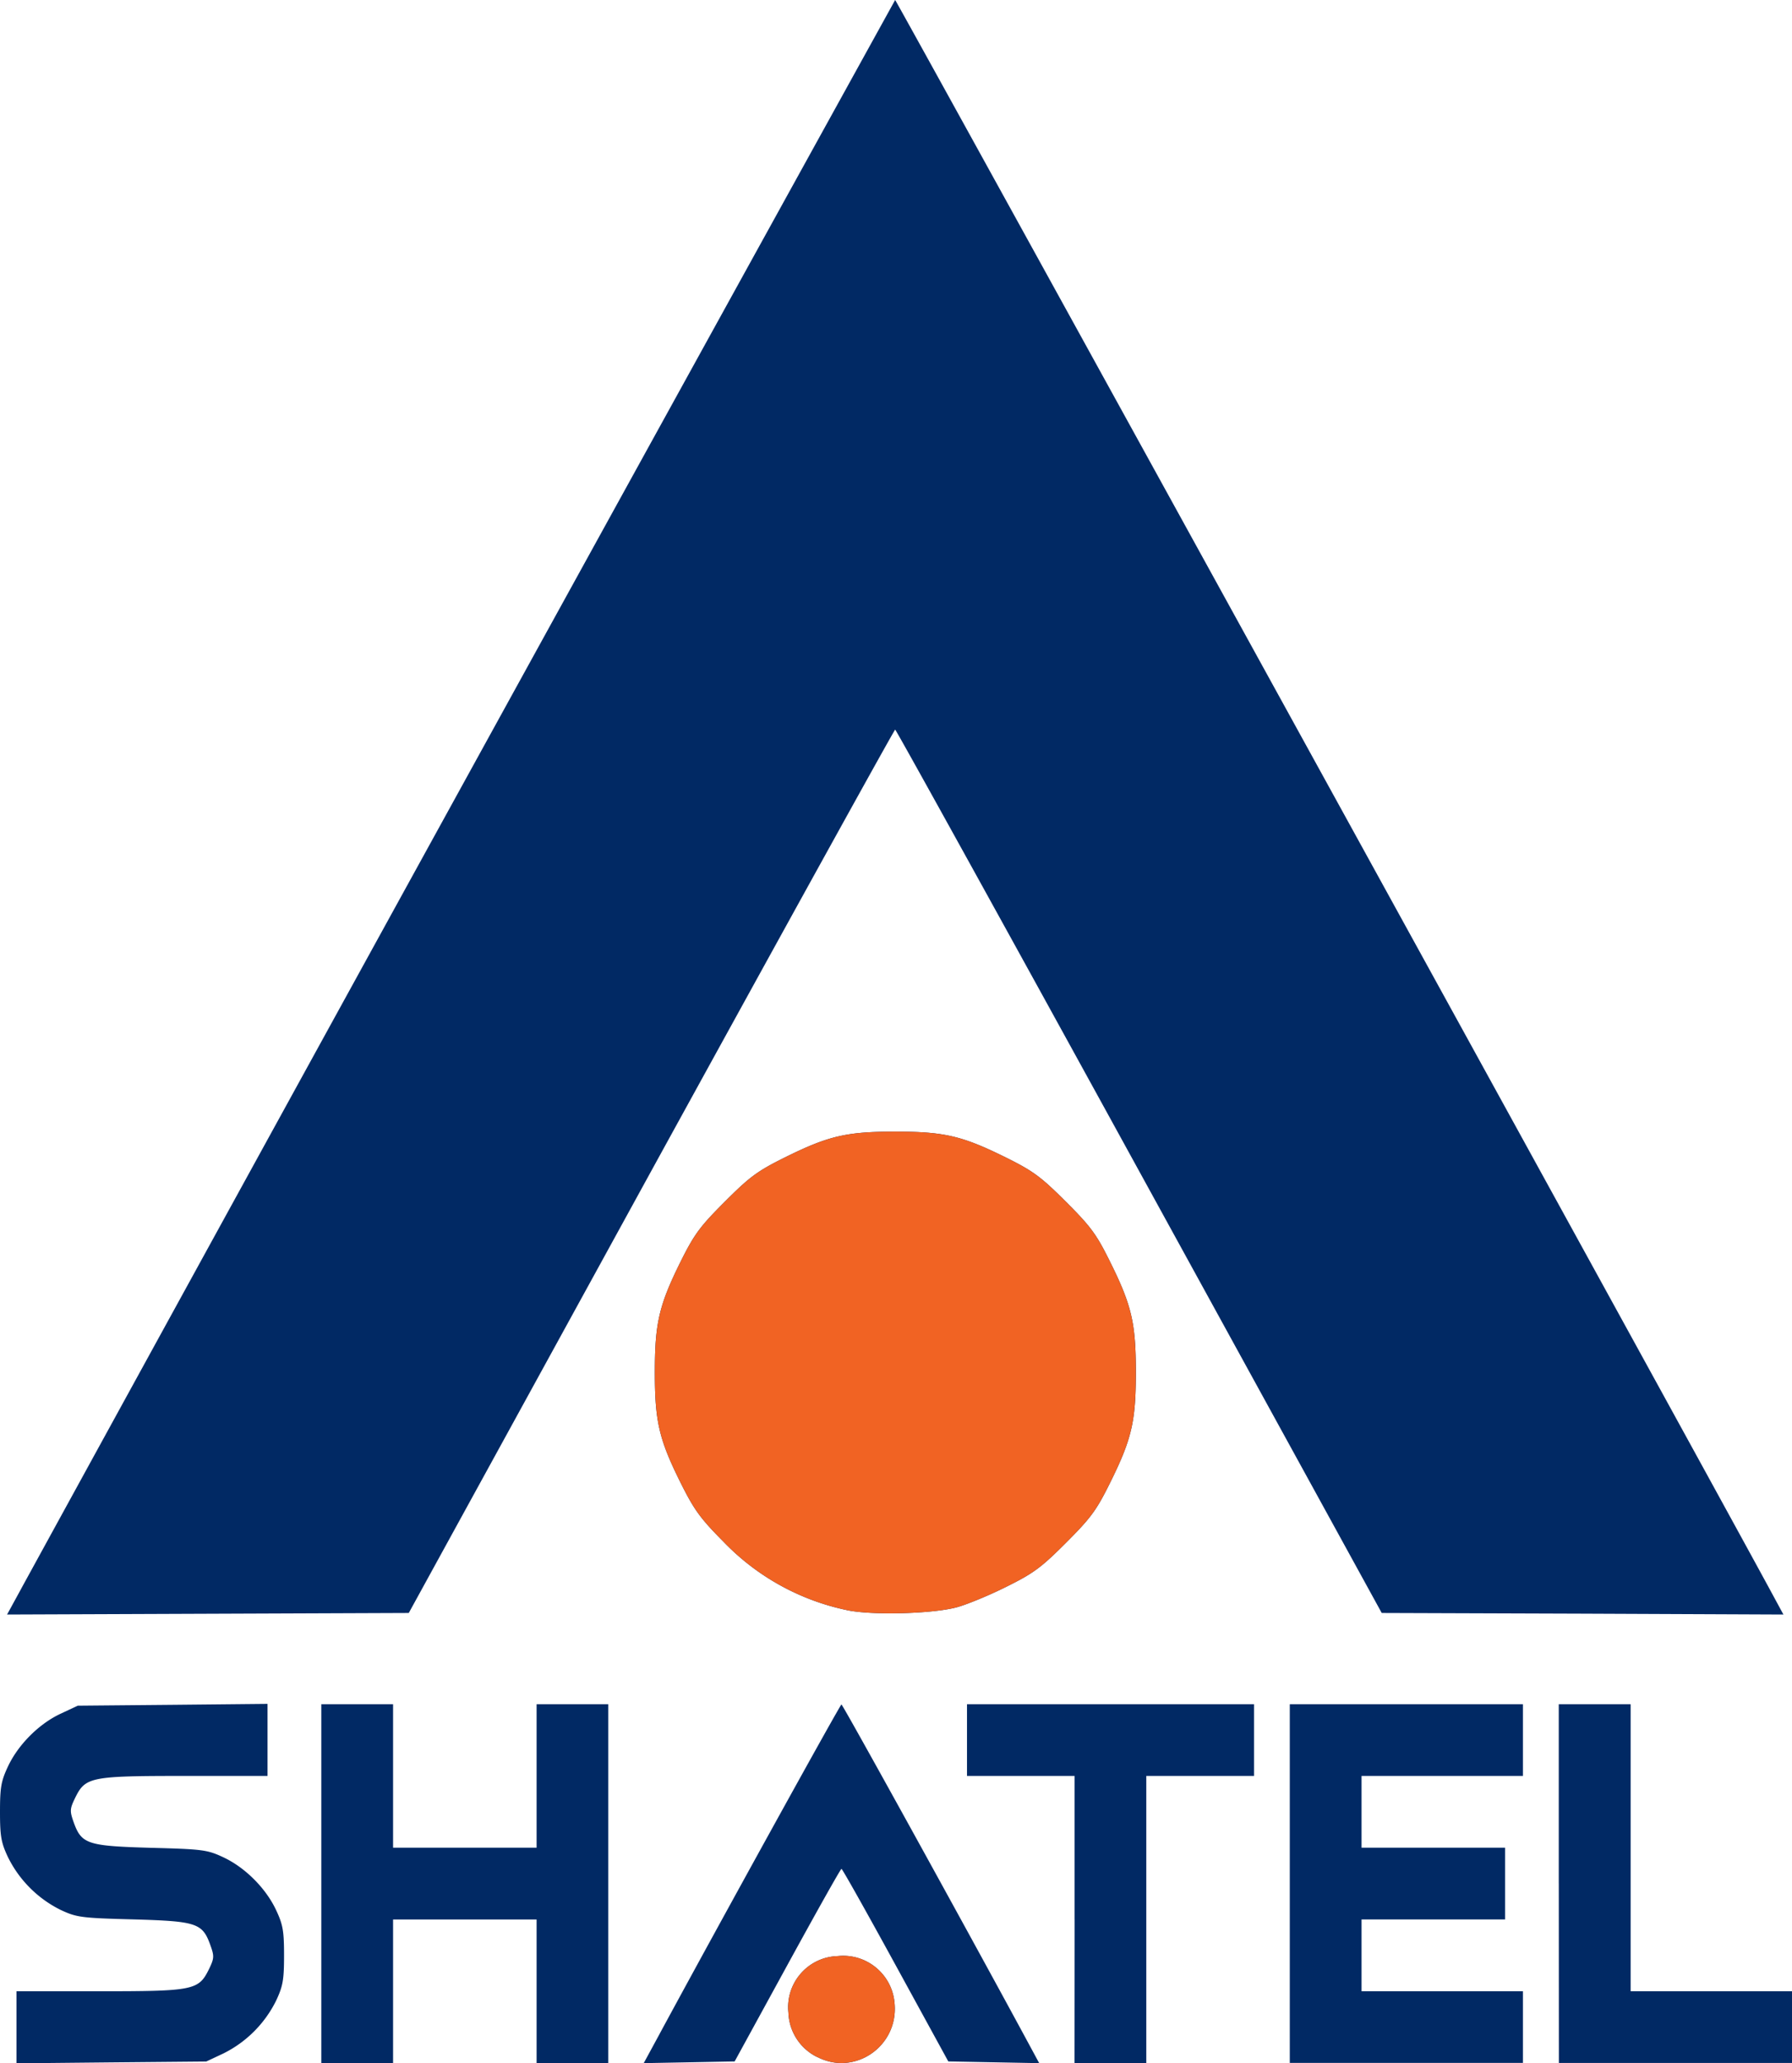<svg data-name="Layer 1" xmlns="http://www.w3.org/2000/svg" viewBox="0 0 649.38 747.42">
  <path d="M5.98 734.34v-13.02h30.05c34.26 0 35.94-.37 39.71-8.03 1.87-3.86 1.93-4.67.53-8.56-2.87-8.1-4.86-8.78-27.87-9.44-19-.5-20.59-.72-26.41-3.43A42.112 42.112 0 012.9 672.77C.41 667.48 0 665.2 0 656.33s.4-11.15 2.9-16.47c3.71-7.88 11.21-15.42 19.09-19.09l6.2-2.9 34.38-.31 34.38-.34v26.1H66.9c-34.26 0-35.97.37-39.71 8.03-1.87 3.86-1.93 4.67-.56 8.56 2.87 8.1 4.89 8.78 27.87 9.44 19.03.5 20.62.72 26.41 3.43 7.88 3.67 15.42 11.21 19.12 19.09 2.49 5.29 2.9 7.57 2.9 16.44s-.4 11.15-2.9 16.47a42.224 42.224 0 01-19.12 19.09l-6.17 2.9-34.38.31-34.38.34v-13.08zm110.46-52.01v-64.99h26v51.98h52.01v-51.98h25.97V747.3h-25.97v-51.98h-52.01v51.98h-26v-64.96zm122.61 54.38c22.27-41.14 65.43-119.28 65.87-119.28.47 0 43.6 78.14 65.9 119.28l5.76 10.65-16.47-.31-16.47-.31-19.09-34.88c-10.5-19.18-19.31-34.88-19.62-34.88s-9.12 15.7-19.62 34.88l-19.09 34.88-16.44.31-16.51.31 5.79-10.65zm56.99 8.4a18.641 18.641 0 01-10.34-16.07c-1.07-10.18 6.31-19.3 16.49-20.37.46-.05.92-.08 1.39-.09 10.26-1.09 19.46 6.35 20.55 16.61.03.26.05.53.07.79 1.25 15.42-14.64 26.22-28.15 19.09v.03zm93.37-49.82v-51.98h-38.99v-25.97h104.02v25.97h-39.05v104.02h-26l.03-52.04zm77.98-12.99v-64.96h84.49v25.97h-58.49v26h52.01v26h-52.01v26h58.49v25.97h-84.49v-64.99zm97.47 0v-64.96h26.04v103.98h58.49v25.97H564.9l-.03-64.99zM7.82 575.23C113.02 383.31 218.54 191.57 324.38 0c.4 0 286.01 518.83 316.66 575.2l5.23 9.65-72.78-.31-72.78-.25-87.88-160.01C364.5 336.27 324.7 264.3 324.39 264.3s-40.08 71.97-88.44 159.98l-87.82 160.01-72.78.28-72.78.28 5.26-9.62zm299.15 8.04a86.658 86.658 0 01-44.85-24.85c-8.38-8.44-10.59-11.52-15.45-21.24-7.88-15.82-9.37-22.3-9.37-40.08s1.49-24.23 9.34-40.08c4.98-9.97 6.98-12.67 16.01-21.71 9.03-9.03 11.77-11.06 21.71-16.01 15.88-7.85 22.33-9.37 40.08-9.37s24.23 1.53 40.08 9.37c9.97 4.95 12.67 6.98 21.74 16.01 9.03 9.03 11.06 11.77 15.98 21.71 7.88 15.85 9.37 22.3 9.37 40.08s-1.49 24.23-9.37 40.08c-4.92 9.93-6.94 12.67-15.98 21.71-9.03 9.03-11.8 11.06-21.74 15.98-6.23 3.11-14.29 6.42-17.88 7.38-8.97 2.37-30.61 2.93-39.68 1.03z" fill="#012964" data-name="SVGRepo iconCarrier"/>
  <path d="M306.97 583.27a86.658 86.658 0 01-44.85-24.85c-8.38-8.44-10.59-11.52-15.45-21.24-7.88-15.82-9.37-22.3-9.37-40.08s1.49-24.23 9.34-40.08c4.98-9.97 6.98-12.67 16.01-21.71 9.03-9.03 11.77-11.06 21.71-16.01 15.88-7.85 22.33-9.37 40.08-9.37s24.23 1.53 40.08 9.37c9.97 4.95 12.67 6.98 21.74 16.01 9.03 9.03 11.06 11.77 15.98 21.71 7.88 15.85 9.37 22.3 9.37 40.08s-1.49 24.23-9.37 40.08c-4.92 9.93-6.94 12.67-15.98 21.71-9.03 9.03-11.8 11.06-21.74 15.98-6.23 3.11-14.29 6.42-17.88 7.38-8.97 2.37-30.61 2.93-39.68 1.03zm-10.93 161.84a18.641 18.641 0 01-10.34-16.07c-1.07-10.18 6.31-19.3 16.49-20.37.46-.05.92-.08 1.39-.09 10.26-1.09 19.46 6.35 20.55 16.61.03.26.05.53.07.79 1.25 15.42-14.64 26.22-28.15 19.09v.03z" fill="#f16323"/>
</svg>

